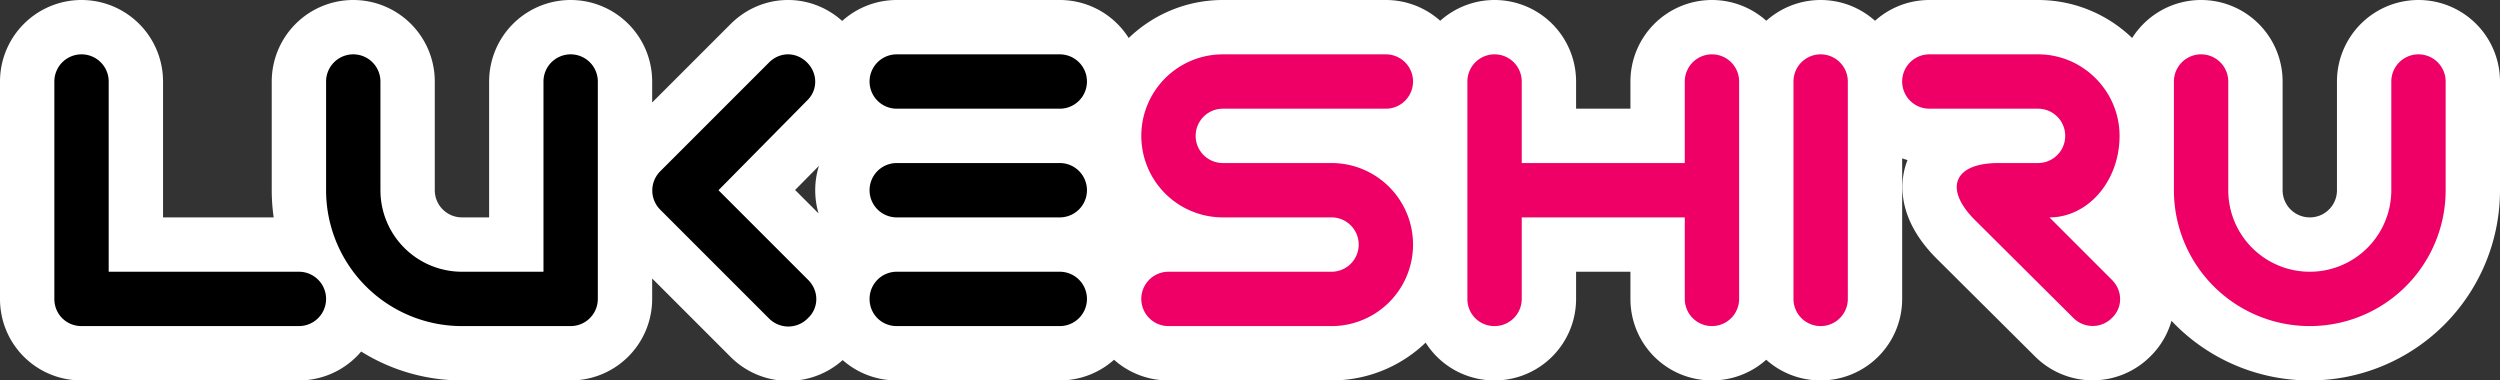 <svg xmlns="http://www.w3.org/2000/svg" style="isolation:isolate" viewBox="0 0 46 7"><rect x="0" y="0" width="46" height="7" fill="#333333" stroke="none"/><path fill="none" d="M0 0h46v7H0z"/><path fill="#FFF" fill-rule="evenodd" stroke="#FFF" stroke-linecap="round" stroke-linejoin="round" stroke-miterlimit="3" stroke-width="2" d="M25.5 1h-3c-.83 0-1.5.68-1.5 1.5h0c0 .83.67 1.5 1.5 1.5h2c.28 0 .5.23.5.5h0a.5.5 0 0 1-.5.5h-3a.5.5 0 0 0-.5.5h0c0 .28.22.5.5.5h3c.83 0 1.5-.67 1.5-1.5h0c0-.83-.67-1.5-1.5-1.5h-2a.5.5 0 0 1-.5-.5h0c0-.27.22-.5.5-.5h3a.5.5 0 0 0 .5-.5h0a.5.5 0 0 0-.5-.5h0Zm2 5h0a.5.5 0 0 0 .5-.5V4h3v1.5c0 .28.22.5.5.5h0a.5.5 0 0 0 .5-.5v-4a.5.5 0 0 0-.5-.5h0a.5.5 0 0 0-.5.5V3h-3V1.5a.5.5 0 0 0-.5-.5h0a.5.5 0 0 0-.5.5v4c0 .28.22.5.5.5h0ZM33 1.5v4c0 .28.22.5.5.5h0a.5.5 0 0 0 .5-.5v-4a.5.5 0 0 0-.5-.5h0a.5.5 0 0 0-.5.5h0Zm7 0v2A2.5 2.5 0 0 0 42.5 6h0A2.5 2.5 0 0 0 45 3.5v-2a.5.5 0 0 0-.5-.5h0a.5.5 0 0 0-.5.5v2c0 .83-.67 1.5-1.5 1.5h0A1.5 1.5 0 0 1 41 3.5v-2a.5.5 0 0 0-.5-.5h0a.5.5 0 0 0-.5.5h0ZM35.5 1h2c.83 0 1.5.68 1.5 1.5h0c0 .83-.58 1.5-1.29 1.5h0l1.15 1.15c.2.2.2.51 0 .7h0a.5.5 0 0 1-.71 0l-1.81-1.8c-.58-.58-.39-1.05.43-1.05h.73a.5.5 0 0 0 .5-.5h0a.5.5 0 0 0-.5-.5h-2a.5.5 0 0 1-.5-.5h0c0-.27.22-.5.5-.5h0ZM1 1.5v4c0 .28.22.5.5.5h4a.5.5 0 0 0 .5-.5h0a.5.5 0 0 0-.5-.5H2V1.5a.5.5 0 0 0-.5-.5h0a.5.5 0 0 0-.5.5h0Zm5 0v2A2.5 2.5 0 0 0 8.5 6h2a.5.5 0 0 0 .5-.5v-4a.5.5 0 0 0-.5-.5h0a.5.5 0 0 0-.5.5V5H8.5A1.5 1.5 0 0 1 7 3.5v-2a.5.5 0 0 0-.5-.5h0a.5.5 0 0 0-.5.5h0ZM16.5 4h3a.5.5 0 0 0 .5-.5h0a.5.5 0 0 0-.5-.5h-3a.5.5 0 0 0-.5.5h0c0 .28.22.5.5.5h0Zm0-2h3a.5.5 0 0 0 .5-.5h0a.5.5 0 0 0-.5-.5h-3a.5.5 0 0 0-.5.5h0c0 .28.22.5.5.5h0ZM16 5.5h0c0 .28.22.5.5.5h3a.5.5 0 0 0 .5-.5h0a.5.5 0 0 0-.5-.5h-3a.5.5 0 0 0-.5.5h0Zm-1.14.36h0a.5.5 0 0 1-.71 0l-2-2a.5.5 0 0 1 0-.71l2-2c.2-.2.5-.2.7 0h0c.2.2.2.51 0 .7L13.22 3.5l1.65 1.65c.2.2.2.51 0 .7h0Z"/><path fill="#E06" d="M25.5 1h-3a1.5 1.5 0 0 0 0 3h2a.5.5 0 0 1 0 1h-3a.5.5 0 0 0 0 1h3a1.5 1.5 0 0 0 0-3h-2a.5.5 0 0 1 0-1h3a.5.5 0 0 0 0-1Zm2 5a.5.5 0 0 0 .5-.5V4h3v1.5a.5.5 0 0 0 1 0v-4a.5.5 0 0 0-1 0V3h-3V1.5a.5.5 0 0 0-1 0v4c0 .28.22.5.5.5ZM33 1.5v4a.5.5 0 0 0 1 0v-4a.5.5 0 0 0-1 0Zm7 0v2a2.5 2.5 0 0 0 5 0v-2a.5.5 0 0 0-1 0v2a1.5 1.5 0 0 1-3 0v-2a.5.5 0 0 0-1 0ZM35.5 1h2c.83 0 1.5.68 1.5 1.5 0 .83-.58 1.5-1.29 1.5l1.15 1.15c.2.2.2.51 0 .7a.5.5 0 0 1-.71 0l-1.81-1.8c-.58-.58-.39-1.05.43-1.05h.73a.5.5 0 0 0 0-1h-2a.5.5 0 0 1 0-1Z"/><path d="M1 1.5v4c0 .28.22.5.5.5h4a.5.5 0 0 0 0-1H2V1.5a.5.5 0 0 0-1 0Zm5 0v2A2.5 2.5 0 0 0 8.5 6h2a.5.5 0 0 0 .5-.5v-4a.5.5 0 0 0-1 0V5H8.5A1.5 1.5 0 0 1 7 3.5v-2a.5.5 0 0 0-1 0ZM16.5 4h3a.5.5 0 0 0 0-1h-3a.5.5 0 0 0 0 1Zm0-2h3a.5.5 0 0 0 0-1h-3a.5.5 0 0 0 0 1ZM16 5.5c0 .28.22.5.5.5h3a.5.5 0 0 0 0-1h-3a.5.5 0 0 0-.5.5Zm-1.14.36a.5.5 0 0 1-.71 0l-2-2a.5.5 0 0 1 0-.71l2-2c.2-.2.5-.2.7 0 .2.2.2.51 0 .7L13.22 3.5l1.65 1.65c.2.2.2.51 0 .7Z"/></svg>